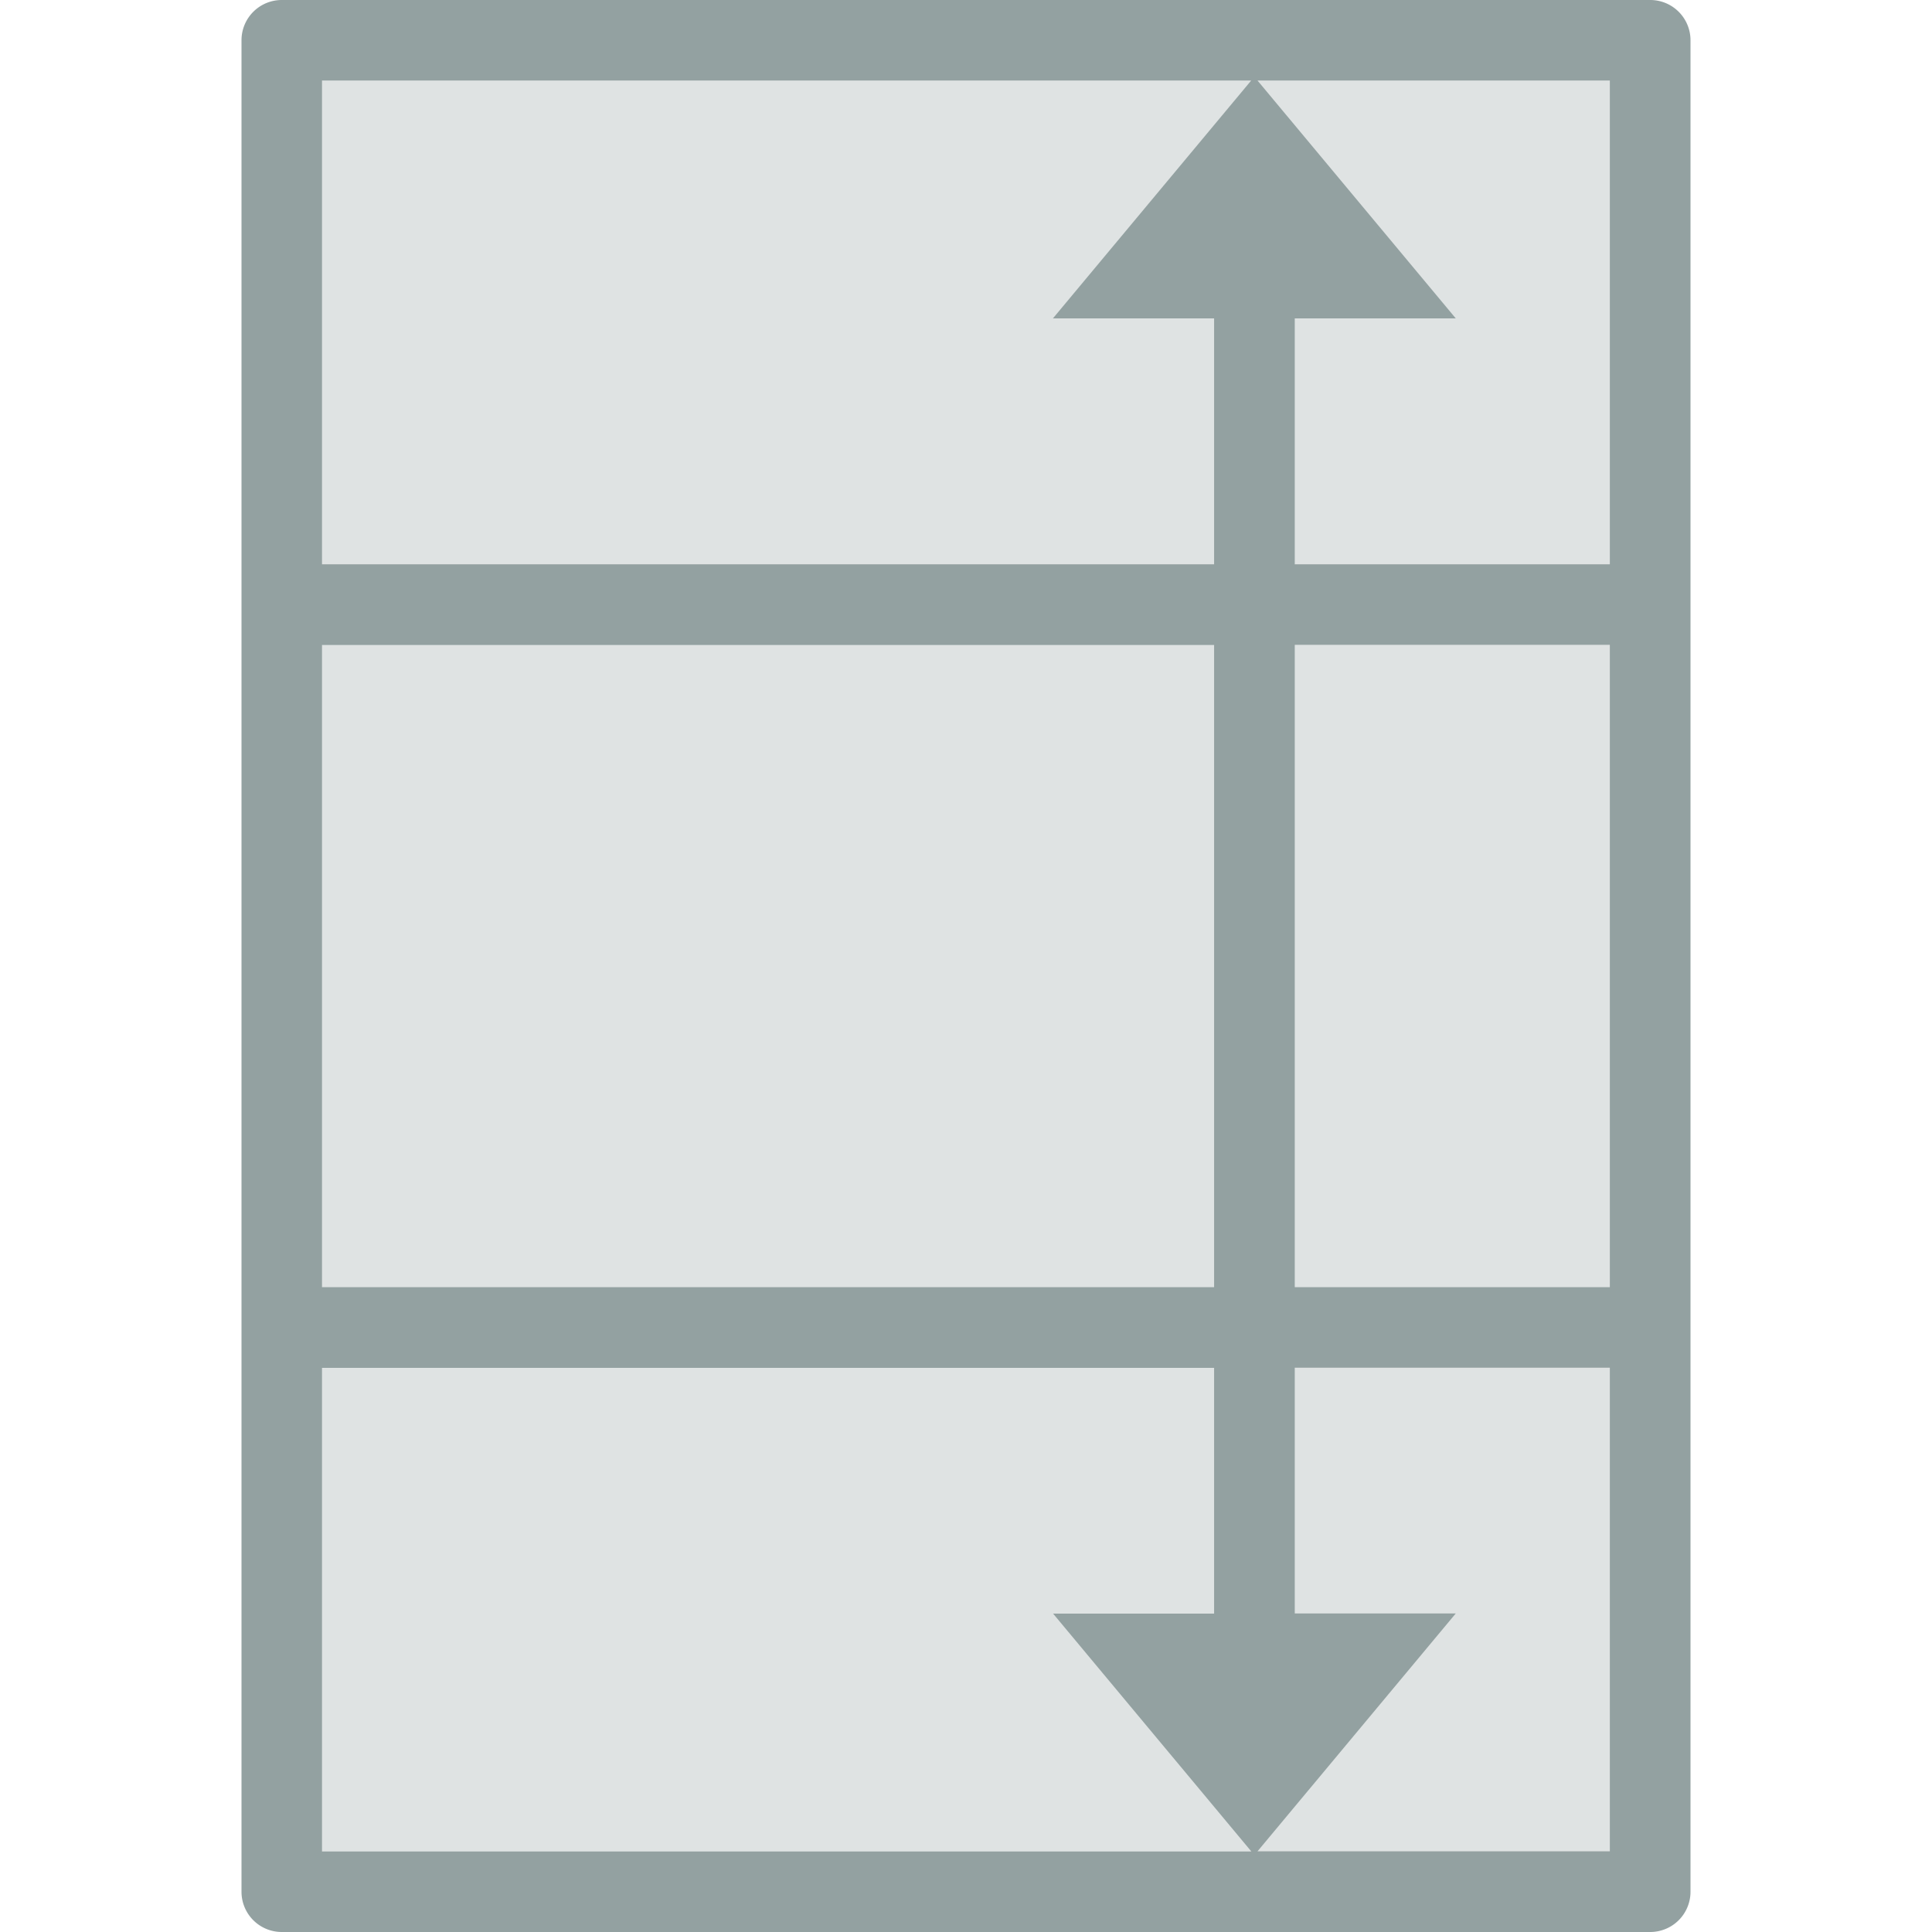 <svg xmlns="http://www.w3.org/2000/svg" width="24" height="24" viewBox="0 0 24 24">
 <defs>
  <style id="current-color-scheme" type="text/css">
   .ColorScheme-Text { color:#93a1a1; } .ColorScheme-Highlight { color:#4285f4; }
  </style>
 </defs>
 <path style="fill:currentColor" class="ColorScheme-Text" d="M 3.5 0 A 0.5 0.5 0 0 0 3 0.5 L 3 7.51 L 3 16.49 L 3 23.5 A 0.5 0.5 0 0 0 3.5 24 L 20.5 24 A 0.5 0.5 0 0 0 21 23.5 L 21 16.492 L 21 7.512 L 21 0.5 A 0.5 0.5 0 0 0 20.5 0 L 3.5 0 z M 4 1 L 15.543 1 L 13.08 3.955 L 15.082 3.955 L 15.082 7.01 L 4 7.01 L 4 1 z M 15.621 1 L 19.998 1 L 19.998 7.01 L 16.084 7.01 L 16.084 3.955 L 18.084 3.955 L 15.621 1 z M 16.084 8.01 L 19.998 8.01 L 19.998 15.99 L 16.084 15.99 L 16.084 8.01 z M 4 8.012 L 15.082 8.012 L 15.082 15.99 L 4 15.99 L 4 8.012 z M 16.084 16.99 L 19.998 16.99 L 19.998 22.998 L 15.621 22.998 L 18.084 20.043 L 16.084 20.043 L 16.084 16.99 z M 4 16.992 L 15.082 16.992 L 15.082 20.045 L 13.082 20.045 L 15.545 23 L 4.002 23 L 4 23 L 4 16.992 z"/>
 <path style="fill:currentColor;opacity:0.3" class="ColorScheme-Text" d="M 3.992 0.992 L 3.992 23.008 L 20.008 23.008 L 20.008 0.992 L 3.992 0.992 z"/>
</svg>
